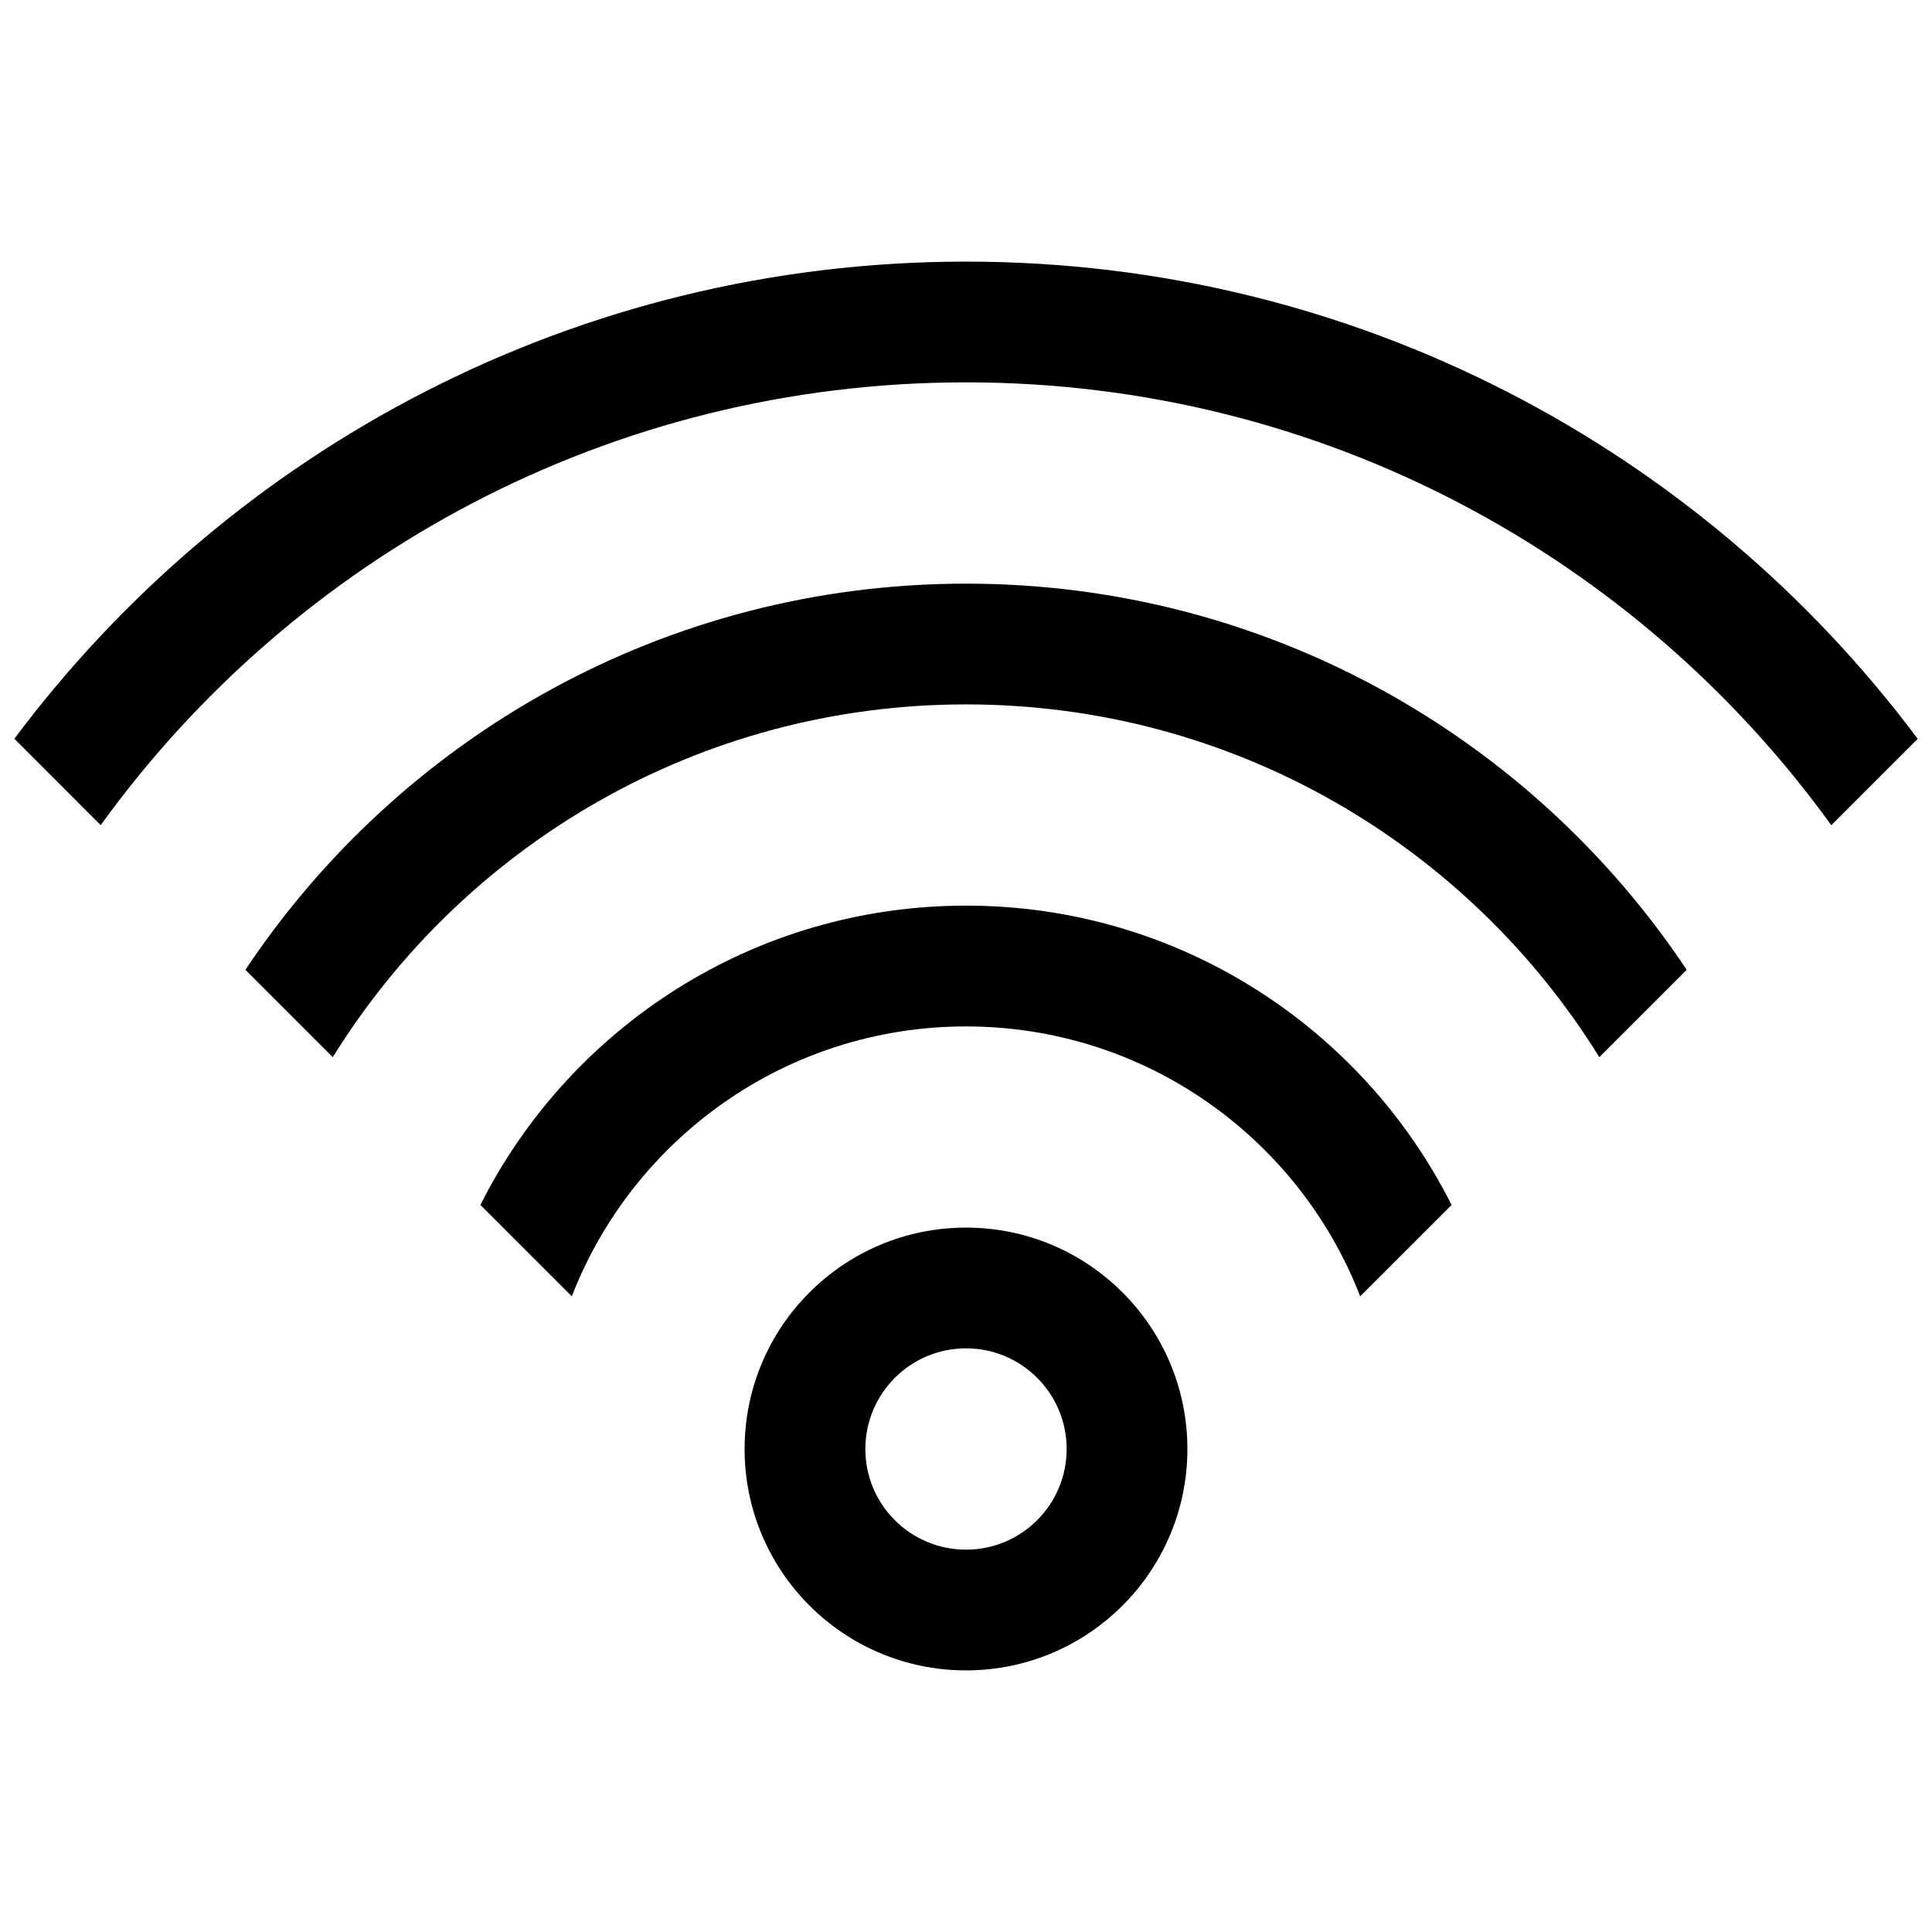 <svg viewBox="0 0 32 32" xmlns="http://www.w3.org/2000/svg" aria-hidden="true" role="presentation" focusable="false" style="display: block; height: 24px; width: 24px; fill: currentcolor;"><path d="m 16 20.333 c 2.025 0 3.667 1.642 3.667 3.667 s -1.642 3.667 -3.667 3.667 s -3.667 -1.642 -3.667 -3.667 s 1.642 -3.667 3.667 -3.667 Z m 0 2 c -0.92 0 -1.667 0.746 -1.667 1.667 s 0.746 1.667 1.667 1.667 s 1.667 -0.746 1.667 -1.667 s -0.746 -1.667 -1.667 -1.667 Z m 0 -7.333 c 3.517 0 6.563 2.017 8.043 4.958 l -1.514 1.513 c -1.014 -2.616 -3.555 -4.47 -6.529 -4.47 s -5.515 1.855 -6.529 4.47 l -1.514 -1.514 c 1.481 -2.94 4.526 -4.957 8.043 -4.957 Z m 0 -5.333 c 4.98 0 9.368 2.54 11.937 6.396 l -1.447 1.447 c -2.175 -3.507 -6.059 -5.843 -10.489 -5.843 s -8.315 2.336 -10.489 5.843 l -1.447 -1.447 c 2.569 -3.856 6.956 -6.396 11.937 -6.396 Z m -0 -5.334 c 6.451 0 12.177 3.106 15.763 7.904 l -1.431 1.431 c -3.209 -4.443 -8.433 -7.335 -14.332 -7.335 c -5.899 0 -11.123 2.891 -14.332 7.334 l -1.43 -1.431 c 3.586 -4.798 9.312 -7.903 15.762 -7.903 Z"/></svg>